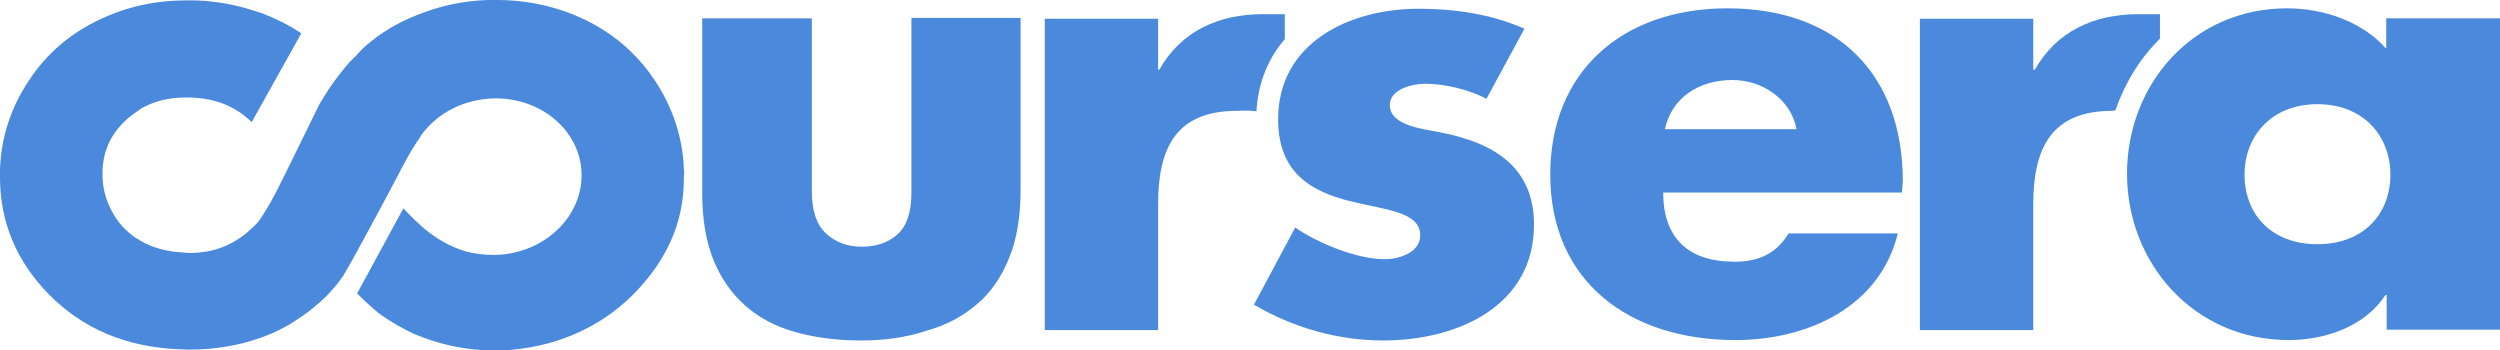 <?xml version="1.0" encoding="UTF-8" standalone="no"?>
<svg
   xmlns:dc="http://purl.org/dc/elements/1.1/"
   xmlns:cc="http://creativecommons.org/ns#"
   xmlns:rdf="http://www.w3.org/1999/02/22-rdf-syntax-ns#"
   xmlns:svg="http://www.w3.org/2000/svg"
   xmlns="http://www.w3.org/2000/svg"
   xmlns:sodipodi="http://sodipodi.sourceforge.net/DTD/sodipodi-0.dtd"
   xmlns:inkscape="http://www.inkscape.org/namespaces/inkscape"
   inkscape:version="1.0 (4035a4f, 2020-05-01)"
   height="84.1"
   width="599.9"
   sodipodi:docname="coursera-vector-logo 2.svg"
   xml:space="preserve"
   viewBox="0 0 599.9 84.1"
   y="0px"
   x="0px"
   id="layer"
   version="1.1"><defs
   id="defs35" /><sodipodi:namedview
   inkscape:current-layer="layer"
   inkscape:window-maximized="0"
   inkscape:window-y="23"
   inkscape:window-x="0"
   inkscape:cy="7.1800027"
   inkscape:cx="251.83765"
   inkscape:zoom="0.43345235"
   showgrid="false"
   id="namedview33"
   inkscape:window-height="480"
   inkscape:window-width="787"
   inkscape:pageshadow="2"
   inkscape:pageopacity="0"
   guidetolerance="10"
   gridtolerance="10"
   objecttolerance="10"
   borderopacity="1"
   bordercolor="#666666"
   pagecolor="#ffffff" />
<style
   id="style10"
   type="text/css">
	.st0{fill:#4A89DC;}
</style>
<path
   id="path12"
   d="m 301.5,26.7 c 0.4,-7 2.9,-12.8 6.8,-17.3 v -6 H 303 c -10.6,0 -19.6,4.1 -24.8,13.3 h -0.3 V 4.5 h -27.2 v 74.7 h 27.2 V 49.1 c 0,-12.8 3.7,-22.5 18.9,-22.5 1.6,-0.1 3.2,-0.1 4.7,0.1 z"
   class="st0" />
<path
   id="path14"
   d="M 507.6,26.5 C 509.9,19.9 513.5,14 518.3,9.3 V 3.4 h -5.2 c -10.6,0 -19.6,4.1 -24.8,13.3 h -0.4 V 4.5 h -27.2 v 74.7 h 27.2 V 49.1 c 0,-12.8 3.8,-22.5 18.9,-22.5 z"
   class="st0" />
<path
   id="path16"
   d="m 356.7,23.7 c -4.2,-2.2 -10,-3.6 -14.7,-3.6 -3.1,0 -8.5,1.3 -8.5,5.1 0,5.1 8.5,5.8 12.3,6.6 12.7,2.5 22.3,8.3 22.3,22.1 0,19.6 -18.4,27.8 -36.2,27.8 -10.9,0 -21.7,-3.1 -31,-8.6 l 9.9,-18.5 c 5.5,3.8 14.8,7.6 21.5,7.6 3.4,0 8.5,-1.6 8.5,-5.7 0,-5.8 -8.5,-6.1 -17.1,-8.3 -8.5,-2.2 -17,-6.3 -17,-19.6 0,-18.3 17,-26.5 33.8,-26.5 8.7,0 17.4,1.3 25.3,4.8 z"
   class="st0" />
<path
   id="path18"
   d="m 599.9,79.1 h -27.2 v -8.3 h -0.3 c -4.8,7.4 -14.2,10.8 -23.2,10.8 -22.8,0 -38.8,-18.5 -38.8,-39.9 0,-21.4 15.7,-39.7 38.4,-39.7 8.8,0 18.1,3.2 23.8,9.7 V 4.4 h 27.3 z M 538.6,41.9 c 0,9.5 6.4,16.7 17.5,16.7 11.1,0 17.5,-7.3 17.5,-16.7 0,-9.2 -6.4,-16.9 -17.5,-16.9 -11.1,0 -17.5,7.7 -17.5,16.9 z"
   class="st0" />
<path
   id="path20"
   d="m 456.4,46.2 h -57.3 c 0,10.8 5.9,16.6 17.1,16.6 5.8,0 10,-1.9 13,-6.8 h 26.2 c -4.3,17.6 -21.5,25.6 -39,25.6 C 391,81.6 372,67.6 372,41.9 372,17 389.5,2 414.5,2 c 26.6,0 42.1,16 42.1,41.5 z M 431.1,31 c -1.3,-7.1 -8.1,-11.8 -15.4,-11.8 -7.9,0 -14.5,4.1 -16.2,11.8 0,0 31.6,0 31.6,0 z"
   class="st0" />
<g
   transform="translate(-21.1,-279.6)"
   id="g26">
	<g
   id="g24">
		<path
   id="path22"
   d="m 185.2,320.2 c 0,-0.6 -0.1,-1.3 -0.1,-1.9 0,0 0,0 0,0 0,0 0,0 0,0 -0.6,-6.9 -2.9,-13.4 -6.8,-19.3 -1.7,-2.6 -3.7,-5 -5.9,-7.1 -3.2,-3.1 -7,-5.7 -11.2,-7.7 -6.4,-3 -13.4,-4.6 -20.9,-4.6 -0.7,0 -1.5,0 -2.3,0 -5.3,0.2 -10.4,1.2 -15.2,3 -4.8,1.7 -9,4 -12.5,6.8 -0.7,0.6 -1.5,1.2 -2.3,2 l -0.6,0.6 -0.8,0.9 v 0 0 l -0.4,0.4 -0.2,0.2 -1,1 c -0.7,0.8 -1.4,1.6 -2,2.4 v 0 0 c -1.3,1.6 -2.5,3.3 -3.4,4.7 -0.6,1 -1.2,1.9 -1.8,2.9 L 90,320.4 v 0 l -0.4,0.8 -0.9,1.8 c -1.7,3.5 -3.6,7 -5.6,9.8 -4.6,5 -9.8,7.5 -16.5,7.5 -0.5,0 -0.9,0 -1.4,-0.1 -4,-0.2 -7.5,-1.1 -10.5,-2.9 -0.3,-0.2 -0.6,-0.4 -1,-0.6 -2.5,-1.7 -4.4,-3.8 -5.8,-6.5 -1.6,-3 -2.3,-6.1 -2.2,-9.4 0,-0.1 0,-0.2 0,-0.2 0.2,-5.2 2.2,-9.2 6.2,-12.7 1,-0.8 2,-1.5 3,-2.2 0.2,-0.1 0.3,-0.2 0.5,-0.3 3,-1.6 6.3,-2.4 10.2,-2.4 h 1.2 c 6.2,0.2 10.9,2.2 14.7,5.9 l 11.9,-21.3 c -2.8,-1.9 -6,-3.5 -9.6,-4.9 -0.1,0 -0.3,-0.1 -0.4,-0.1 -0.4,-0.1 -0.8,-0.3 -1.3,-0.4 -3.8,-1.3 -7.7,-2 -11.8,-2.4 v 0 c -0.1,0 -0.2,0 -0.3,0 -0.6,0 -1.3,-0.1 -1.9,-0.1 -0.7,0 -1.4,0 -2,0 h -0.4 c -7.5,0 -14.4,1.6 -20.7,4.6 -7,3.3 -12.8,8.2 -17,14.7 -4.3,6.4 -6.6,13.5 -6.9,21.2 0,0.7 0,1.3 0,1.9 0,10.7 3.9,20.1 11.6,28 8.1,8.3 18.6,12.8 31.3,13.3 0.8,0 1.6,0.1 2.4,0.1 7.2,0 13.8,-1.3 19.7,-3.8 1.5,-0.6 2.9,-1.4 4.4,-2.2 0.8,-0.5 1.6,-1 2.3,-1.5 l 0.6,-0.4 0.9,-0.6 c 1.1,-0.8 2.2,-1.7 3.2,-2.6 l 0.4,-0.3 c 0.6,-0.6 1.2,-1.1 1.8,-1.7 l 2.1,-2.4 0.8,-1 0.4,-0.6 0.4,-0.5 c 3.2,-5.3 13.4,-24.6 13.4,-24.6 v 0 l 0.6,-1.2 0.5,-0.9 c 1.5,-2.8 2.6,-4.7 4.1,-6.8 v -0.1 c 3.4,-4.9 9.2,-8.4 16.1,-9 11.5,-1 21.6,6.6 22.5,16.9 0.9,10.3 -7.7,19.5 -19.2,20.5 -2.4,0.2 -4.7,0 -6.9,-0.4 h -0.1 c -8.4,-1.8 -13.8,-7.9 -16.5,-10.7 L 106.8,350 c 0,0 3.4,3.5 5.8,5.2 2.4,1.7 5.4,3.4 7.8,4.5 5.9,2.5 12.3,4 19.4,4 0.8,0 0.7,0 1.5,0 12.6,-0.5 23.9,-5.4 32,-13.7 7.7,-7.9 11.9,-16.9 11.9,-27.5 V 322 c 0.1,-0.6 0.1,-1.2 0,-1.8 z"
   class="st0" />
	</g>
</g>
<g
   transform="translate(-21.1,-279.6)"
   id="g30">
	<path
   id="path28"
   d="m 227.6,361.3 c -5.7,0 -10.9,-0.7 -15.6,-2 -4.7,-1.3 -8.7,-3.4 -12,-6.3 -3.3,-2.9 -5.9,-6.6 -7.7,-11 -1.8,-4.5 -2.7,-9.8 -2.7,-16.1 V 284 h 26.3 v 41.4 c 0,4.7 1.1,8.1 3.4,10.2 2.2,2.1 5.1,3.2 8.6,3.2 3.5,0 6.4,-1 8.6,-3 2.2,-2 3.3,-5.3 3.3,-9.9 v -42 H 266 v 41.2 c 0,6.5 -0.9,12 -2.8,16.5 -1.8,4.5 -4.4,8.3 -7.8,11.1 -3.4,2.9 -7.4,5 -12.1,6.3 -4.8,1.6 -10,2.3 -15.7,2.3 z"
   class="st0" />
</g>
</svg>
